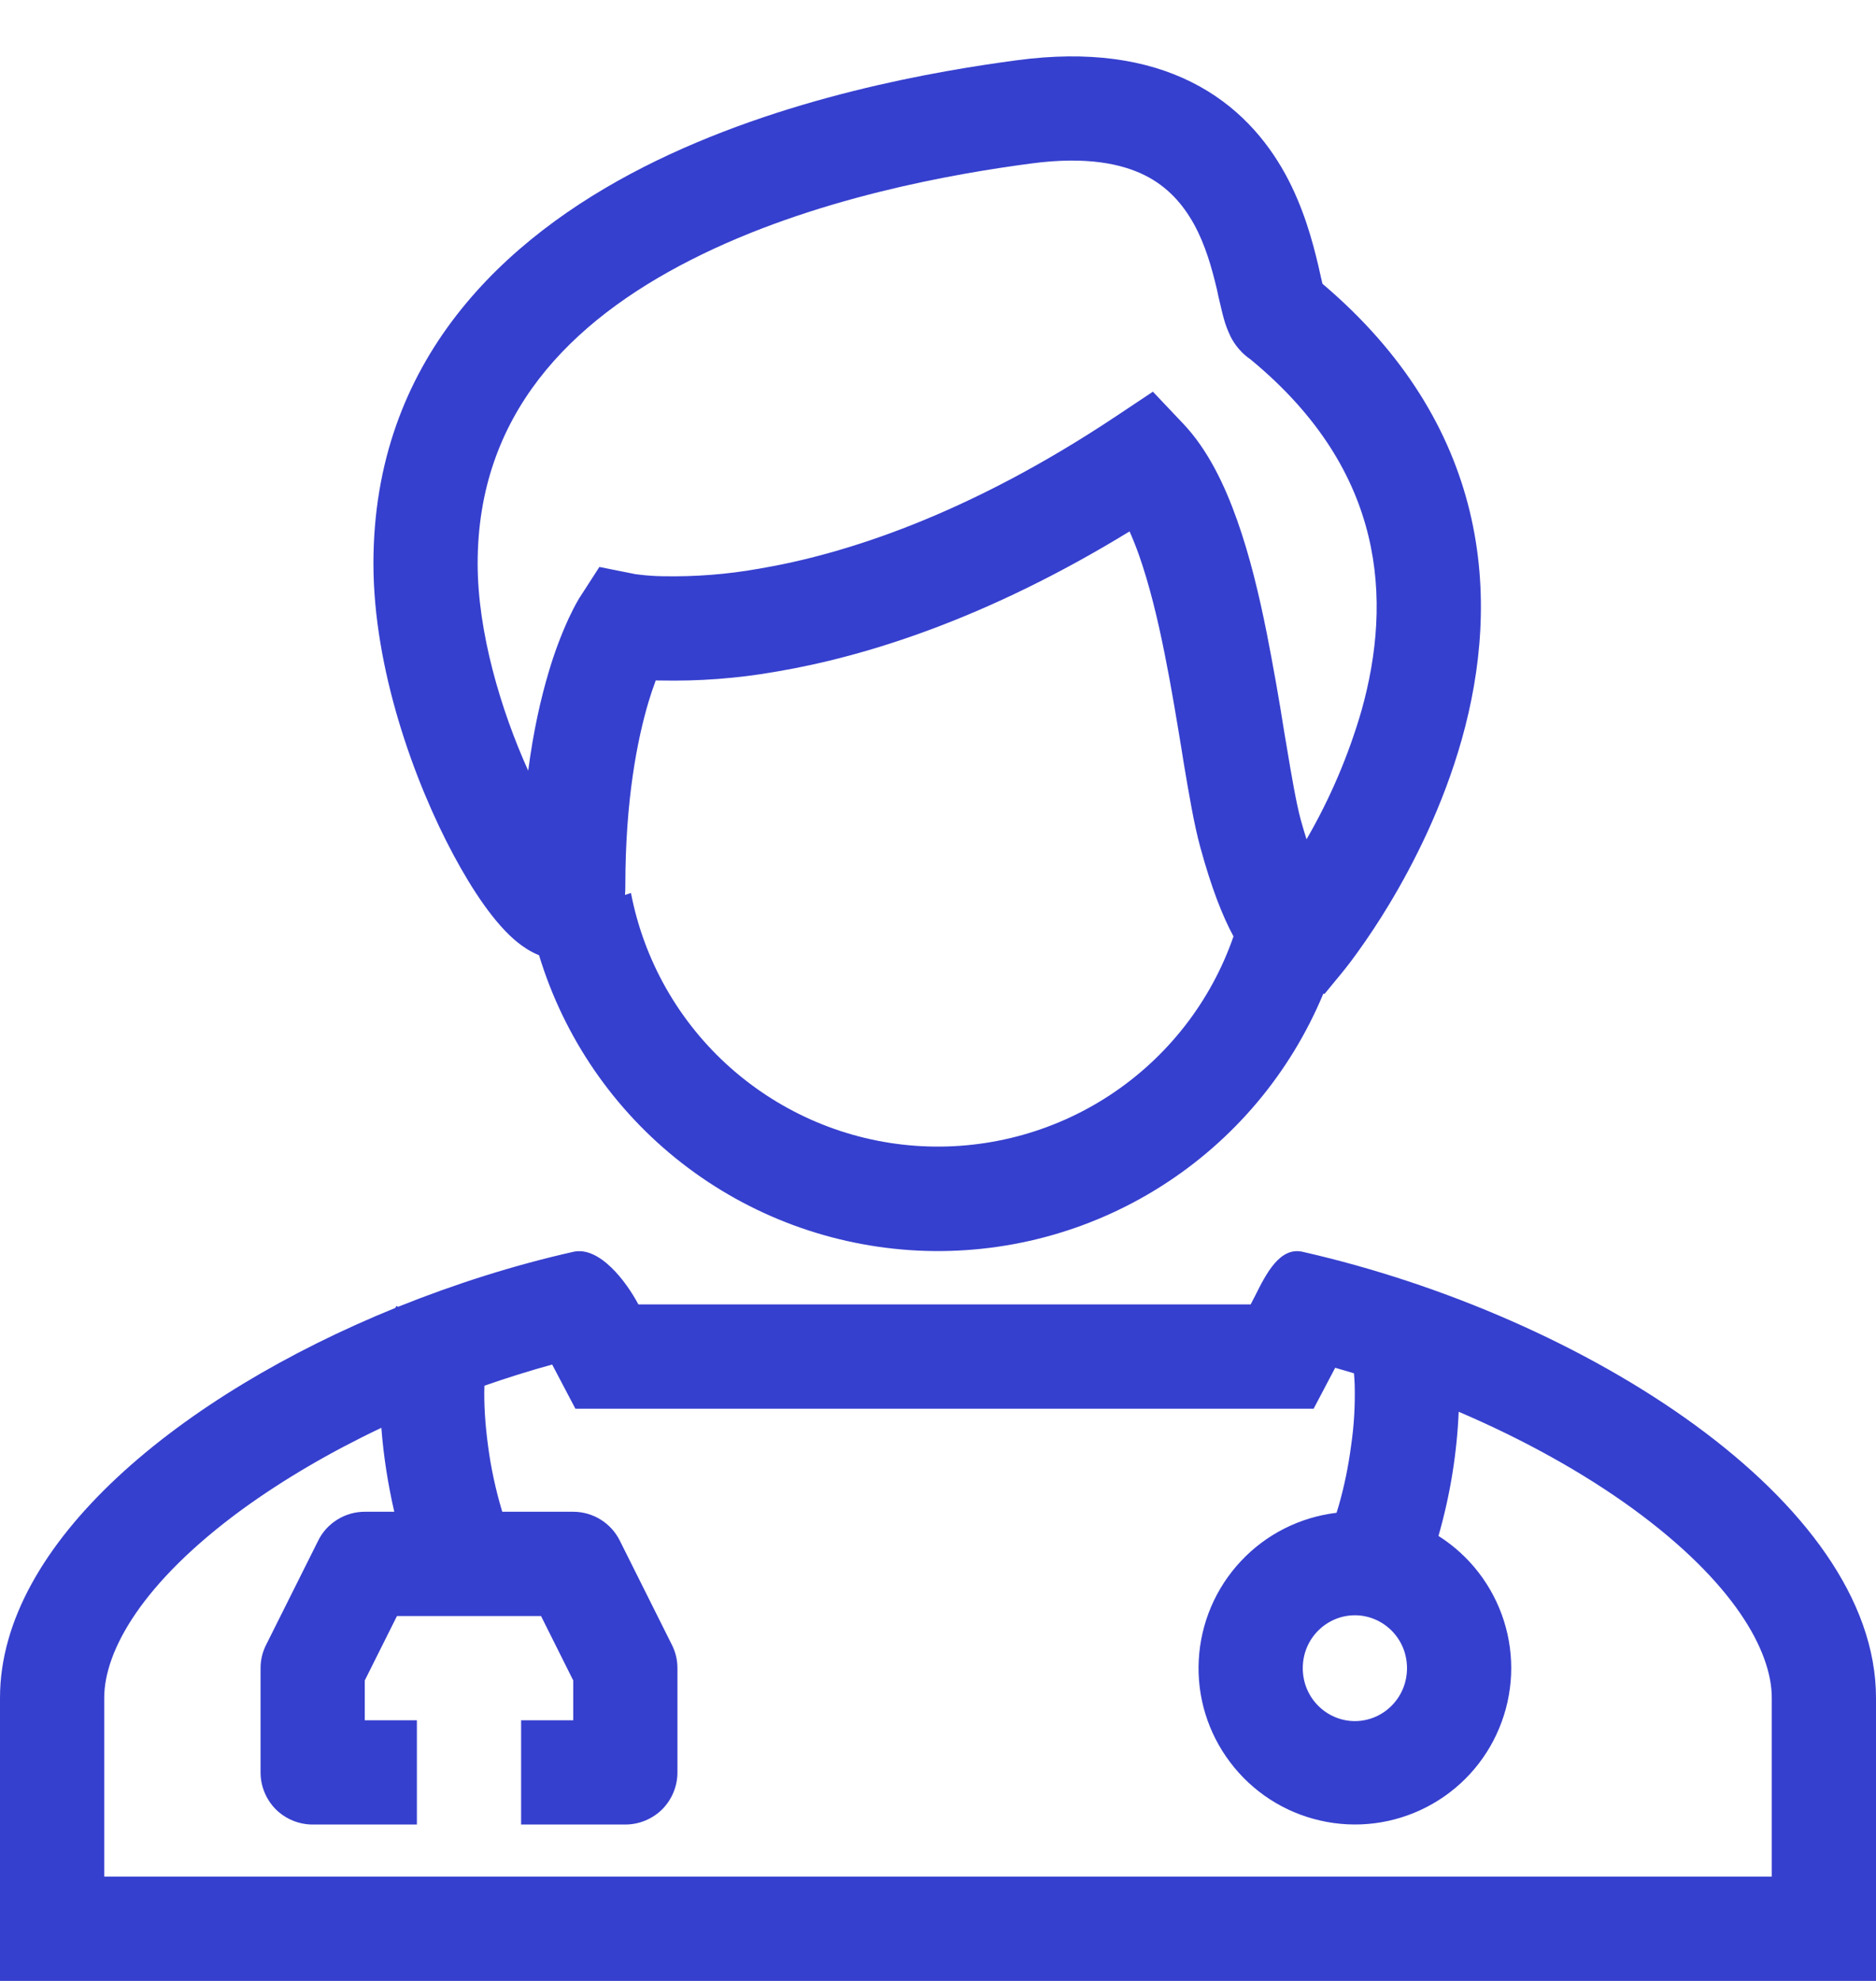 <svg width="18" height="19" viewBox="0 0 18 19" fill="none" xmlns="http://www.w3.org/2000/svg">
<path fill-rule="evenodd" clip-rule="evenodd" d="M12.675 2.663L12.648 2.543C12.595 2.32 12.509 1.992 12.332 1.669C12.151 1.34 11.87 1.006 11.431 0.787C10.992 0.568 10.443 0.487 9.763 0.577C9.013 0.677 7.507 0.925 6.176 1.602C4.837 2.283 3.583 3.454 3.583 5.405C3.583 6.413 3.973 7.495 4.351 8.2C4.533 8.539 4.748 8.863 4.964 9.037C5.014 9.077 5.084 9.127 5.172 9.162C5.412 9.951 5.889 10.647 6.54 11.154C7.19 11.661 7.981 11.954 8.804 11.995C9.628 12.035 10.444 11.82 11.14 11.379C11.837 10.938 12.38 10.293 12.697 9.531L12.709 9.533L12.886 9.318L12.886 9.317L12.887 9.316L12.89 9.312L12.899 9.302C12.941 9.249 12.982 9.195 13.022 9.139C13.13 8.989 13.232 8.835 13.327 8.677C13.562 8.288 13.845 7.734 14.027 7.087C14.208 6.441 14.291 5.683 14.101 4.901C13.916 4.14 13.479 3.391 12.689 2.722L12.675 2.663ZM11.835 8.982C11.619 9.606 11.202 10.14 10.651 10.503C10.099 10.866 9.443 11.037 8.785 10.99C8.126 10.943 7.502 10.679 7.008 10.241C6.514 9.803 6.179 9.214 6.054 8.565L5.997 8.584C5.999 8.556 6 8.528 6 8.499C6 7.672 6.115 7.094 6.222 6.734C6.243 6.664 6.266 6.595 6.292 6.526L6.312 6.527H6.332C6.706 6.535 7.08 6.507 7.448 6.442C8.307 6.297 9.469 5.935 10.838 5.097C10.868 5.164 10.898 5.239 10.928 5.323C11.026 5.601 11.107 5.93 11.176 6.278C11.238 6.585 11.288 6.893 11.336 7.182L11.354 7.296C11.406 7.606 11.457 7.911 11.518 8.131C11.623 8.514 11.729 8.786 11.835 8.981M12.536 8.05C12.761 7.662 12.938 7.248 13.063 6.817C13.213 6.284 13.268 5.707 13.129 5.137C12.994 4.582 12.668 3.998 11.996 3.445C11.875 3.363 11.82 3.253 11.805 3.224V3.223C11.779 3.169 11.758 3.113 11.742 3.055C11.726 2.998 11.709 2.92 11.692 2.85L11.675 2.771C11.627 2.57 11.566 2.35 11.456 2.15C11.348 1.956 11.202 1.79 10.984 1.681C10.765 1.572 10.426 1.497 9.895 1.568C9.169 1.664 7.802 1.896 6.629 2.493C5.464 3.085 4.583 3.982 4.583 5.405C4.583 6.06 4.803 6.805 5.068 7.392C5.118 7.009 5.19 6.696 5.264 6.448C5.316 6.271 5.38 6.098 5.457 5.93C5.486 5.868 5.517 5.807 5.552 5.747L5.56 5.734L5.563 5.729L5.565 5.726L5.566 5.725L5.751 5.438L6.082 5.504L6.089 5.506L6.137 5.512C6.211 5.521 6.286 5.526 6.361 5.527C6.669 5.533 6.977 5.509 7.281 5.455C8.088 5.319 9.273 4.949 10.712 3.99L11.062 3.757L11.351 4.062C11.59 4.313 11.752 4.655 11.87 4.989C11.992 5.331 12.083 5.714 12.156 6.081C12.217 6.393 12.273 6.707 12.322 7.021L12.341 7.133C12.395 7.458 12.438 7.707 12.482 7.868C12.501 7.934 12.518 7.995 12.536 8.05Z" fill="#3640CE"/>
<path fill-rule="evenodd" clip-rule="evenodd" d="M12.043 12.428C12.149 12.216 12.28 11.956 12.5 12.007C15.202 12.621 18 14.397 18 16.285V19H0V16.285C0 14.798 1.736 13.38 3.793 12.545L3.796 12.54L3.803 12.527L3.82 12.534C4.366 12.315 4.935 12.134 5.5 12.007C5.752 11.949 6.011 12.295 6.125 12.511H12L12.043 12.428ZM5.298 13.088C5.08 13.148 4.863 13.216 4.648 13.291C4.642 13.462 4.655 13.664 4.683 13.87C4.711 14.083 4.757 14.294 4.819 14.5H5.5C5.593 14.5 5.684 14.526 5.763 14.575C5.842 14.624 5.905 14.693 5.947 14.777L6.447 15.777C6.482 15.846 6.5 15.922 6.5 16V17C6.5 17.133 6.447 17.26 6.354 17.354C6.26 17.447 6.133 17.5 6 17.5H5V16.5H5.5V16.118L5.191 15.5H3.809L3.5 16.118V16.5H4V17.5H3C2.867 17.5 2.74 17.447 2.646 17.354C2.553 17.26 2.5 17.133 2.5 17V16C2.5 15.922 2.518 15.846 2.553 15.777L3.053 14.777C3.094 14.693 3.158 14.624 3.237 14.575C3.316 14.526 3.407 14.5 3.5 14.5H3.783C3.722 14.235 3.68 13.966 3.659 13.695C3.171 13.926 2.719 14.191 2.326 14.476C1.365 15.178 1 15.834 1 16.285V18H17V16.285C17 15.834 16.635 15.178 15.674 14.476C15.191 14.124 14.614 13.805 13.996 13.541C13.979 13.939 13.915 14.334 13.806 14.718L13.802 14.732C14.101 14.921 14.323 15.21 14.43 15.547C14.537 15.884 14.521 16.248 14.385 16.575C14.25 16.902 14.003 17.17 13.689 17.332C13.374 17.495 13.013 17.541 12.668 17.462C12.323 17.384 12.017 17.186 11.804 16.904C11.59 16.622 11.483 16.274 11.502 15.921C11.521 15.567 11.664 15.232 11.906 14.974C12.147 14.716 12.473 14.552 12.824 14.51L12.846 14.438C12.899 14.252 12.938 14.062 12.963 13.87C12.992 13.676 13.003 13.48 12.998 13.284C12.997 13.242 12.994 13.205 12.991 13.172C12.931 13.154 12.871 13.136 12.811 13.119L12.604 13.512H5.521L5.298 13.088ZM13 16.508C12.731 16.508 12.5 16.288 12.5 16C12.5 15.713 12.731 15.493 13 15.493C13.269 15.493 13.5 15.713 13.5 16C13.5 16.288 13.269 16.508 13 16.508Z" fill="#3640CE"/>
</svg>
